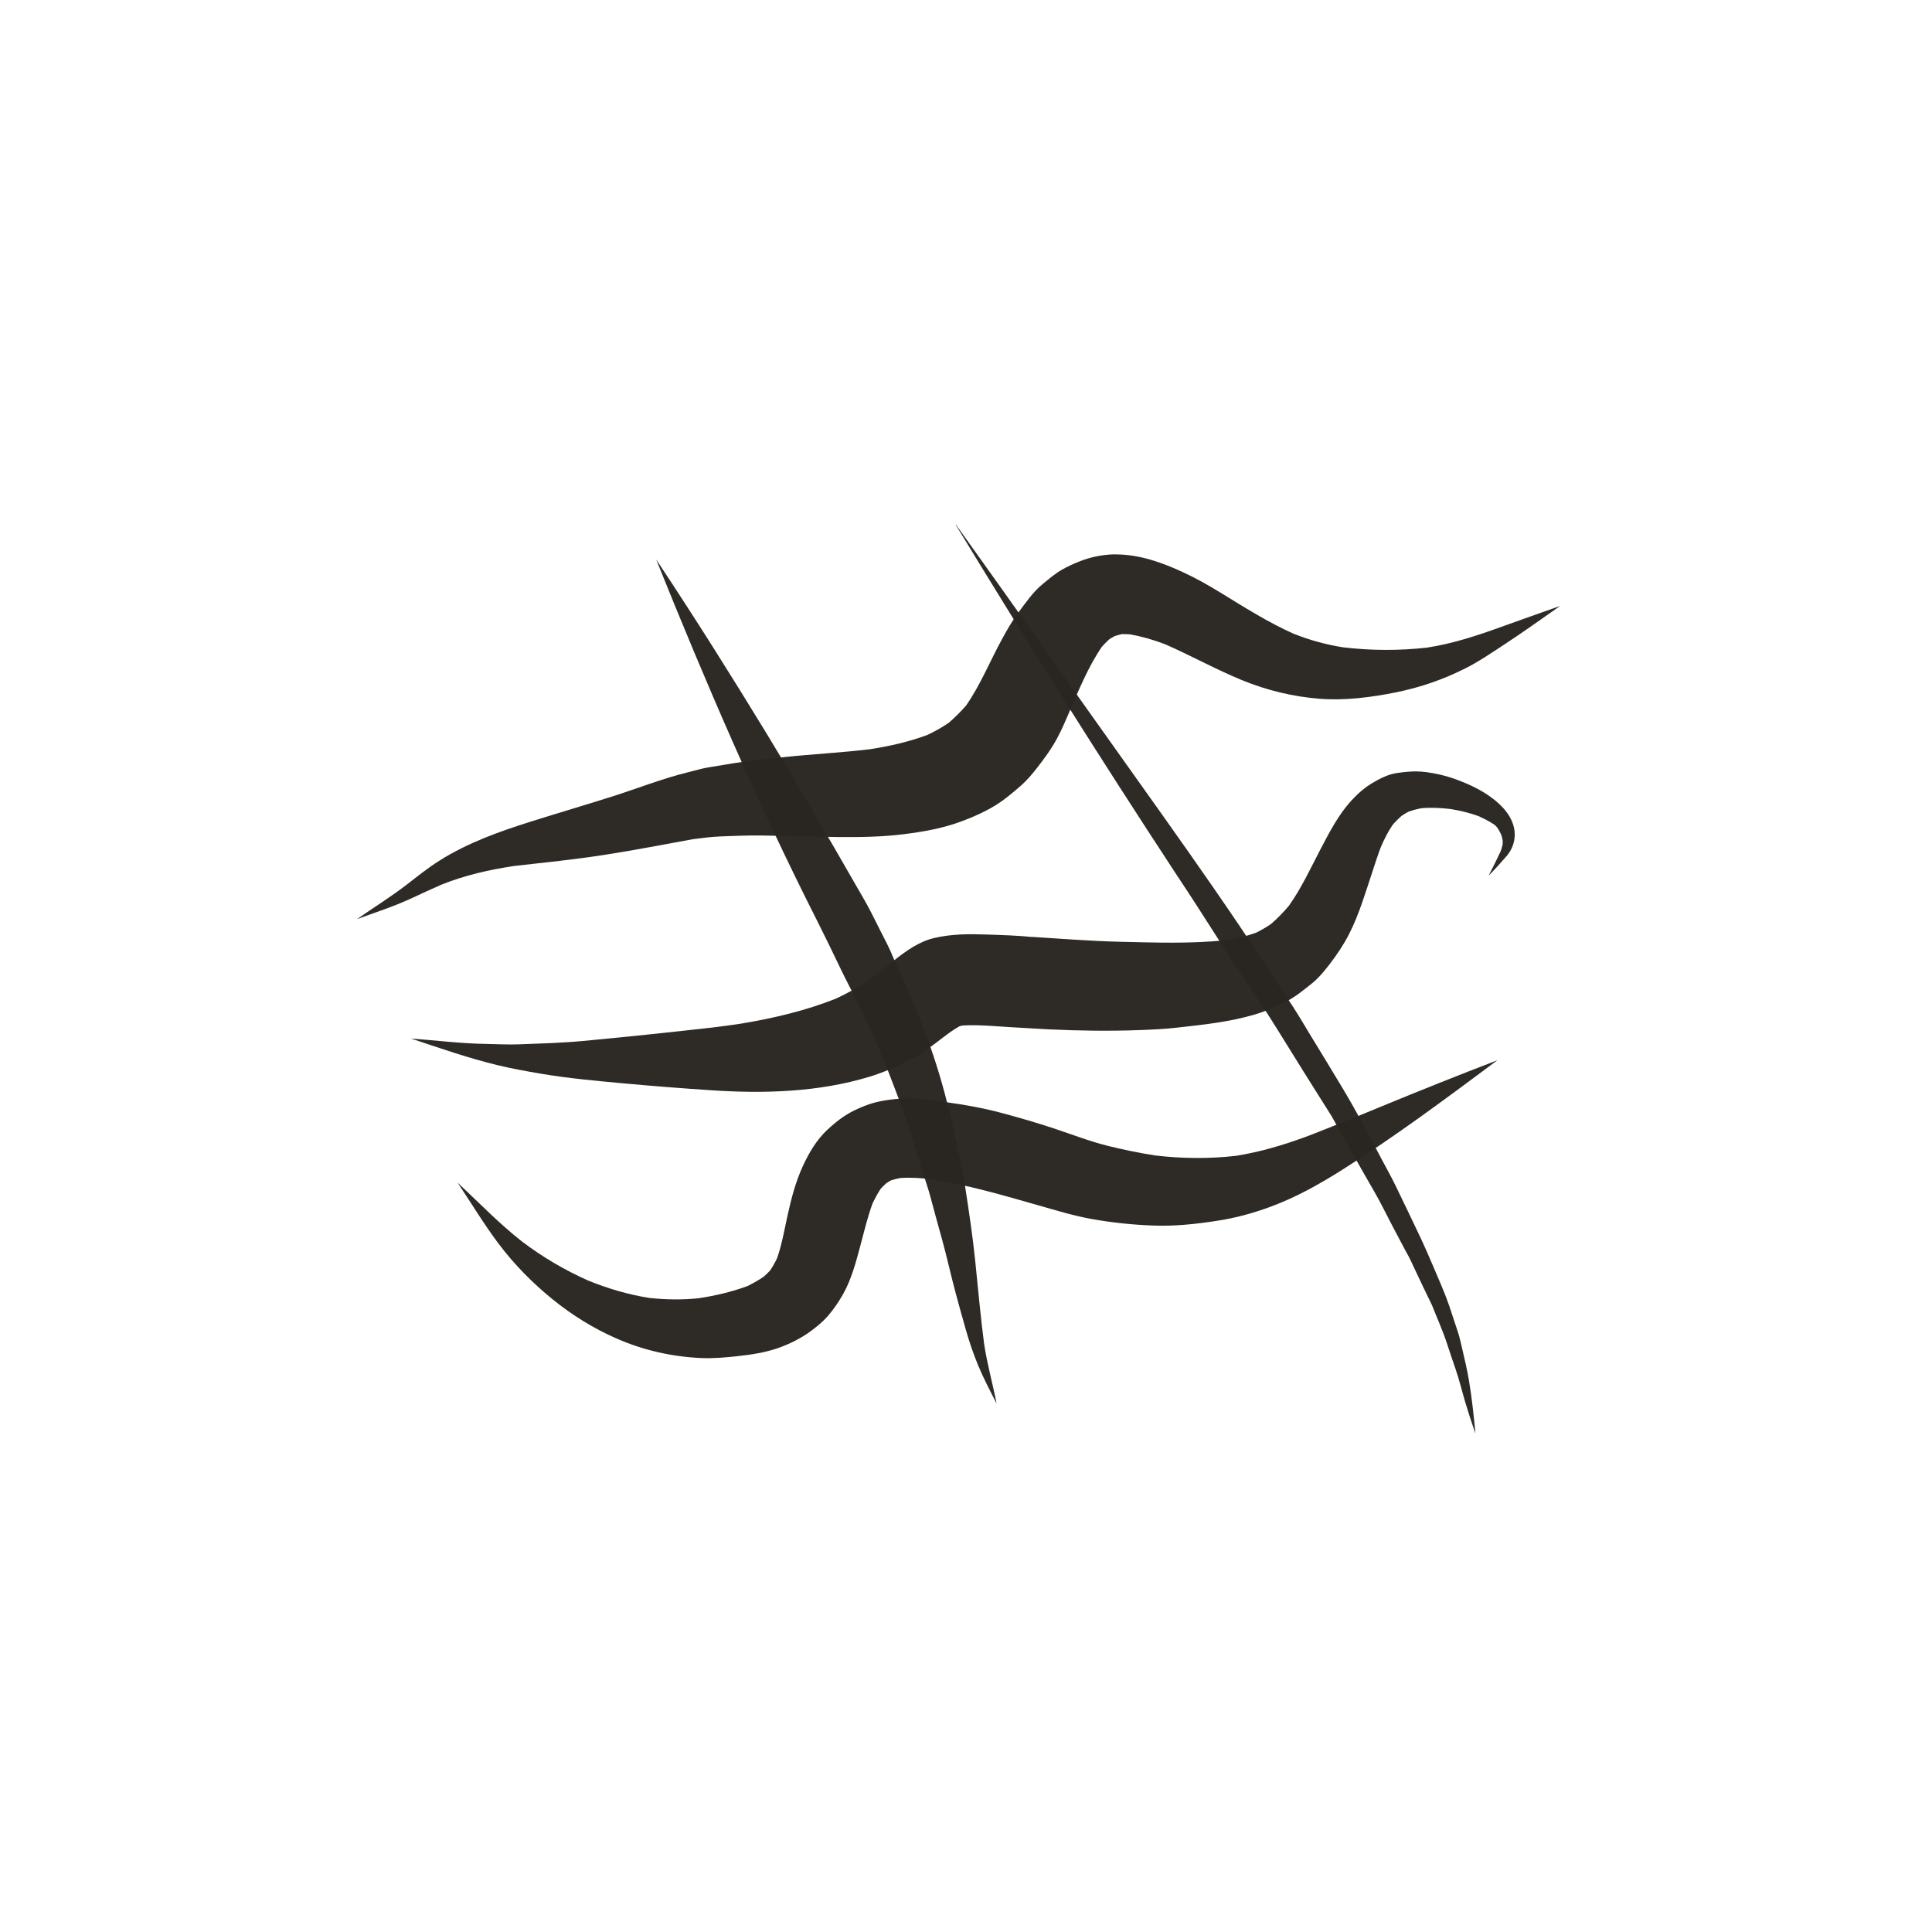 <?xml version="1.0" encoding="utf-8"?>
<!-- Generator: Adobe Illustrator 15.0.0, SVG Export Plug-In . SVG Version: 6.00 Build 0)  -->
<!DOCTYPE svg PUBLIC "-//W3C//DTD SVG 1.1//EN" "http://www.w3.org/Graphics/SVG/1.1/DTD/svg11.dtd">
<svg version="1.1" id="Capa_1" xmlns="http://www.w3.org/2000/svg" xmlns:xlink="http://www.w3.org/1999/xlink" x="0px" y="0px"
	 width="44px" height="44px" viewBox="0 0 44 44" enable-background="new 0 0 44 44" xml:space="preserve">
<g>
	<path opacity="0.975" fill="#292521" d="M25.377,12.625c-0.265,0.005-0.545,0.062-0.79,0.16c-0.145,0.058-0.273,0.115-0.405,0.191
		c-0.158,0.091-0.3,0.214-0.44,0.329c-0.215,0.176-0.384,0.423-0.548,0.644c-0.14,0.188-0.258,0.393-0.369,0.598
		c-0.277,0.505-0.491,1.042-0.819,1.516c-0.124,0.144-0.257,0.276-0.401,0.4c-0.154,0.105-0.314,0.194-0.482,0.274
		c-0.426,0.159-0.867,0.258-1.316,0.327c-0.652,0.078-1.308,0.111-1.961,0.18c-0.375,0.04-0.751,0.075-1.124,0.136
		c-0.194,0.031-0.389,0.063-0.583,0.096c-0.159,0.026-0.316,0.075-0.474,0.113c-0.59,0.145-1.157,0.372-1.736,0.555
		c-0.61,0.193-1.225,0.374-1.835,0.566c-0.727,0.23-1.439,0.482-2.088,0.892c-0.263,0.166-0.506,0.362-0.752,0.552
		c-0.359,0.276-0.746,0.516-1.118,0.774c-0.001,0.001,0,0.003,0.001,0.002c0.402-0.147,0.814-0.279,1.204-0.458
		c0.237-0.109,0.472-0.22,0.711-0.324c0.534-0.215,1.086-0.339,1.653-0.425c0.687-0.078,1.378-0.147,2.062-0.254
		c0.676-0.106,1.347-0.234,2.02-0.358c0.208-0.026,0.417-0.054,0.626-0.062c0.306-0.011,0.61-0.025,0.916-0.021
		c0.582,0.007,1.162,0.029,1.743,0.035c0.513,0.005,1.021-0.002,1.532-0.067c0.453-0.058,0.884-0.135,1.312-0.297
		c0.25-0.094,0.495-0.202,0.724-0.339c0.222-0.133,0.426-0.306,0.62-0.476c0.134-0.118,0.248-0.256,0.358-0.396
		c0.172-0.22,0.329-0.435,0.461-0.681c0.101-0.188,0.184-0.383,0.268-0.578c0.221-0.513,0.431-1.033,0.745-1.496
		c0.054-0.061,0.109-0.118,0.17-0.173c0.041-0.026,0.082-0.051,0.125-0.074c0.055-0.017,0.108-0.032,0.164-0.045
		c0.064,0,0.128,0.002,0.192,0.007c0.272,0.05,0.536,0.126,0.796,0.226c0.588,0.259,1.15,0.571,1.746,0.816
		c0.562,0.23,1.15,0.374,1.757,0.423c0.575,0.046,1.168-0.029,1.73-0.141c0.56-0.111,1.093-0.294,1.602-0.551
		c0.296-0.148,0.57-0.336,0.847-0.517c0.44-0.288,0.869-0.594,1.299-0.896c0.001-0.001,0-0.003-0.002-0.003
		c-0.442,0.156-0.886,0.313-1.327,0.472c-0.554,0.2-1.114,0.385-1.696,0.473c-0.638,0.071-1.277,0.068-1.912-0.008
		c-0.389-0.062-0.757-0.164-1.12-0.308c-0.586-0.262-1.124-0.603-1.669-0.938c-0.273-0.167-0.552-0.325-0.843-0.46
		c-0.479-0.223-1-0.409-1.535-0.409C25.401,12.625,25.39,12.625,25.377,12.625"/>
	<path opacity="0.975" fill="#292521" d="M21.443,23.655c-0.032,0.024-0.064,0.05-0.097,0.074
		C21.378,23.705,21.411,23.68,21.443,23.655 M31.41,19.378c-0.004,0.012-0.01,0.023-0.014,0.035
		C31.4,19.402,31.406,19.39,31.41,19.378 M34.219,19.109c0.001,0.008,0.003,0.017,0.004,0.025
		C34.221,19.126,34.22,19.117,34.219,19.109 M31.804,17.607c-0.193,0.029-0.381,0.126-0.547,0.224
		c-0.175,0.103-0.336,0.245-0.473,0.394c-0.3,0.325-0.504,0.723-0.707,1.109c-0.229,0.438-0.436,0.89-0.722,1.293
		c-0.127,0.15-0.262,0.29-0.41,0.418c-0.11,0.075-0.224,0.14-0.343,0.199c-0.227,0.081-0.458,0.132-0.695,0.169
		c-0.797,0.083-1.604,0.053-2.404,0.035c-0.681-0.016-1.361-0.071-2.041-0.114c0.021,0.003,0.043,0.006,0.063,0.009
		c-0.352-0.04-0.707-0.047-1.061-0.06c-0.403-0.014-0.797-0.013-1.194,0.081c-0.34,0.081-0.629,0.289-0.898,0.5
		c-0.136,0.107-0.267,0.219-0.4,0.328c-0.297,0.217-0.608,0.4-0.943,0.555c-0.684,0.27-1.394,0.438-2.119,0.56
		c-0.226,0.037-0.454,0.064-0.682,0.094c-0.988,0.111-1.977,0.216-2.967,0.308c-0.48,0.044-0.963,0.057-1.445,0.075
		c-0.242,0.01-0.486-0.005-0.729-0.009c-0.572-0.007-1.144-0.08-1.714-0.122c-0.001,0-0.001,0.002,0,0.003
		c0.651,0.217,1.294,0.442,1.961,0.603c0.325,0.078,0.65,0.137,0.98,0.193c0.628,0.107,1.266,0.164,1.9,0.222
		c0.66,0.061,1.321,0.112,1.982,0.156c1.205,0.08,2.443,0.045,3.605-0.308c0.326-0.099,0.646-0.241,0.947-0.398
		c0.263-0.138,0.497-0.318,0.731-0.498c0.12-0.092,0.24-0.179,0.371-0.253c0.022-0.006,0.044-0.012,0.067-0.018
		c0.363-0.021,0.734,0.016,1.096,0.038c0.291,0.018,0.581,0.035,0.872,0.05c0.688,0.032,1.371,0.042,2.059,0.017
		c0.285-0.011,0.574-0.023,0.858-0.056c0.597-0.066,1.195-0.128,1.774-0.299c0.246-0.073,0.485-0.177,0.714-0.294
		c0.214-0.11,0.403-0.266,0.59-0.416c0.152-0.122,0.277-0.276,0.396-0.429c0.17-0.22,0.318-0.44,0.445-0.687
		c0.234-0.455,0.379-0.962,0.541-1.446c0.061-0.183,0.118-0.366,0.187-0.545c0.076-0.174,0.159-0.343,0.266-0.5
		c0.062-0.073,0.13-0.14,0.201-0.205c0.056-0.038,0.111-0.071,0.172-0.102c0.089-0.03,0.179-0.054,0.272-0.073
		c0.227-0.021,0.455-0.009,0.682,0.018c0.214,0.036,0.422,0.085,0.625,0.159c0.125,0.056,0.244,0.116,0.358,0.191
		c-0.014-0.011-0.027-0.022-0.041-0.033c0.041,0.029,0.079,0.063,0.113,0.101c0.035,0.052,0.064,0.104,0.09,0.161
		c0.017,0.044,0.028,0.088,0.035,0.135c0.004,0.044,0.002,0.089-0.006,0.133c0.001-0.01,0.002-0.02,0.003-0.03
		c-0.014,0.063-0.033,0.125-0.061,0.184c0.003-0.007,0.006-0.014,0.009-0.021c-0.083,0.179-0.17,0.356-0.262,0.53
		c-0.002,0.001,0,0.003,0.002,0.002c0.137-0.139,0.267-0.282,0.394-0.429c0.094-0.108,0.155-0.225,0.183-0.366
		c0.062-0.324-0.107-0.615-0.334-0.827c-0.295-0.277-0.667-0.451-1.045-0.585c-0.199-0.071-0.411-0.117-0.62-0.146
		c-0.086-0.011-0.17-0.017-0.253-0.017C32.09,17.57,31.949,17.585,31.804,17.607"/>
	<path opacity="0.975" fill="#292521" d="M34.092,24.15c-0.886,0.34-1.768,0.692-2.646,1.055c-0.372,0.154-0.745,0.307-1.121,0.455
		c-0.198,0.077-0.395,0.16-0.595,0.233c-0.518,0.19-1.035,0.343-1.58,0.43c-0.61,0.07-1.223,0.064-1.832-0.007
		c-0.37-0.057-0.734-0.132-1.096-0.222c-0.414-0.103-0.813-0.26-1.218-0.394c-0.397-0.132-0.802-0.249-1.207-0.357
		c-0.417-0.111-0.84-0.186-1.268-0.244c0.025,0.003,0.051,0.007,0.076,0.01c-0.335-0.046-0.675-0.107-1.016-0.092
		c-0.305,0.015-0.623,0.057-0.907,0.173c-0.164,0.066-0.308,0.132-0.454,0.229c-0.141,0.094-0.273,0.206-0.396,0.321
		c-0.235,0.222-0.406,0.512-0.541,0.802c-0.172,0.37-0.272,0.761-0.359,1.157c-0.07,0.319-0.126,0.648-0.235,0.957
		c-0.046,0.096-0.097,0.187-0.156,0.276c-0.046,0.049-0.094,0.096-0.145,0.142c-0.12,0.081-0.243,0.152-0.374,0.216
		c-0.358,0.132-0.736,0.22-1.113,0.277c-0.375,0.039-0.749,0.033-1.124-0.008c-0.48-0.076-0.943-0.213-1.394-0.397
		c-0.535-0.238-1.037-0.535-1.505-0.889c-0.521-0.408-0.977-0.884-1.46-1.335c0-0.002-0.003,0-0.002,0.001
		c0.31,0.462,0.595,0.939,0.93,1.384c0.357,0.474,0.772,0.896,1.232,1.269c0.441,0.358,0.926,0.659,1.447,0.888
		c0.609,0.269,1.257,0.416,1.922,0.448c0.287,0.013,0.574-0.012,0.858-0.044c0.305-0.034,0.605-0.079,0.896-0.179
		c0.273-0.095,0.539-0.227,0.77-0.4c0.135-0.102,0.255-0.198,0.366-0.324c0.131-0.148,0.243-0.313,0.342-0.484
		c0.207-0.357,0.31-0.767,0.416-1.162c0.082-0.31,0.158-0.621,0.266-0.922c0.056-0.117,0.116-0.23,0.187-0.338
		c0.041-0.044,0.083-0.087,0.128-0.127c0.036-0.024,0.073-0.047,0.111-0.068c0.068-0.021,0.137-0.037,0.208-0.051
		c0.237-0.017,0.468,0,0.704,0.027c0.824,0.128,1.627,0.362,2.428,0.591c0.41,0.117,0.817,0.242,1.238,0.317
		c0.466,0.083,0.943,0.132,1.417,0.148c0.476,0.016,0.946-0.035,1.415-0.107c0.428-0.064,0.844-0.178,1.249-0.329
		c0.568-0.211,1.093-0.506,1.604-0.828c1.222-0.768,2.379-1.635,3.535-2.495C34.095,24.151,34.094,24.149,34.092,24.15
		C34.093,24.149,34.093,24.15,34.092,24.15"/>
	<path opacity="0.975" fill="#292521" d="M20.082,24.039c0.013,0.03,0.025,0.06,0.038,0.089
		C20.107,24.099,20.095,24.069,20.082,24.039 M14.948,12.752c1.117,2.778,2.301,5.531,3.655,8.204
		c0.179,0.354,0.35,0.709,0.522,1.067c0.14,0.293,0.292,0.581,0.439,0.872c0.185,0.365,0.347,0.741,0.506,1.117
		c-0.002-0.006-0.005-0.012-0.007-0.018c0.129,0.307,0.251,0.617,0.367,0.93c0.116,0.313,0.236,0.631,0.333,0.951
		c0.08,0.263,0.16,0.524,0.241,0.786c0.062,0.197,0.131,0.394,0.185,0.593c0.084,0.315,0.17,0.631,0.258,0.944
		c0.117,0.421,0.209,0.849,0.323,1.27c0.072,0.269,0.146,0.535,0.222,0.801c0.079,0.278,0.171,0.551,0.281,0.818
		c0.123,0.298,0.274,0.584,0.419,0.87c0.001,0.001,0.003,0,0.003-0.001c-0.088-0.45-0.214-0.893-0.282-1.347
		c0.002,0.014,0.004,0.027,0.005,0.041c-0.085-0.643-0.142-1.287-0.208-1.932c-0.059-0.574-0.145-1.145-0.233-1.714
		c-0.045-0.291-0.115-0.58-0.173-0.868c-0.087-0.43-0.186-0.854-0.3-1.277c-0.286-1.057-0.691-2.067-1.163-3.052
		c-0.083-0.218-0.2-0.426-0.303-0.633c-0.064-0.128-0.129-0.256-0.194-0.385c-0.12-0.238-0.261-0.467-0.393-0.7
		c-0.298-0.525-0.604-1.046-0.909-1.568c-0.734-1.255-1.493-2.498-2.27-3.728c-0.433-0.687-0.875-1.367-1.323-2.044c0,0,0,0-0.001,0
		C14.949,12.751,14.947,12.751,14.948,12.752"/>
	<path opacity="0.975" fill="#292521" d="M21.763,11.947c1.622,2.67,3.287,5.313,5,7.926c0.167,0.254,0.337,0.507,0.501,0.764
		c0.124,0.195,0.25,0.391,0.375,0.585c0.09,0.14,0.18,0.28,0.271,0.421c0.1,0.153,0.192,0.313,0.306,0.457
		c0.296,0.453,0.603,0.901,0.886,1.362c0.401,0.65,0.807,1.298,1.215,1.943c0.035,0.056,0.064,0.115,0.097,0.172
		c0.103,0.186,0.206,0.368,0.31,0.553c0.2,0.353,0.399,0.705,0.603,1.058c0.127,0.223,0.239,0.455,0.358,0.682
		c0.101,0.194,0.203,0.386,0.305,0.578c0.046,0.086,0.097,0.171,0.137,0.258c0.16,0.342,0.321,0.683,0.487,1.022
		c0.114,0.29,0.244,0.576,0.341,0.873c0.063,0.194,0.129,0.387,0.195,0.579c0.083,0.24,0.142,0.49,0.214,0.732
		c0.072,0.244,0.15,0.486,0.234,0.726c0.001,0.002,0.003,0.002,0.003,0c-0.037-0.402-0.081-0.803-0.147-1.202
		c-0.04-0.239-0.096-0.474-0.151-0.709c-0.03-0.124-0.055-0.25-0.094-0.371c-0.066-0.204-0.134-0.408-0.202-0.611
		c-0.104-0.302-0.235-0.595-0.36-0.889c-0.102-0.24-0.206-0.479-0.318-0.715c-0.174-0.367-0.35-0.734-0.527-1.099
		c-0.108-0.226-0.232-0.445-0.349-0.666c-0.286-0.54-0.568-1.081-0.884-1.605c-0.238-0.396-0.479-0.793-0.721-1.188
		c-0.135-0.222-0.267-0.449-0.409-0.667c-0.403-0.617-0.807-1.234-1.221-1.846c-0.763-1.129-1.554-2.241-2.345-3.352
		c-1.371-1.923-2.731-3.853-4.104-5.772c0,0-0.001-0.001-0.001-0.001C21.763,11.945,21.762,11.946,21.763,11.947"/>
</g>
</svg>
